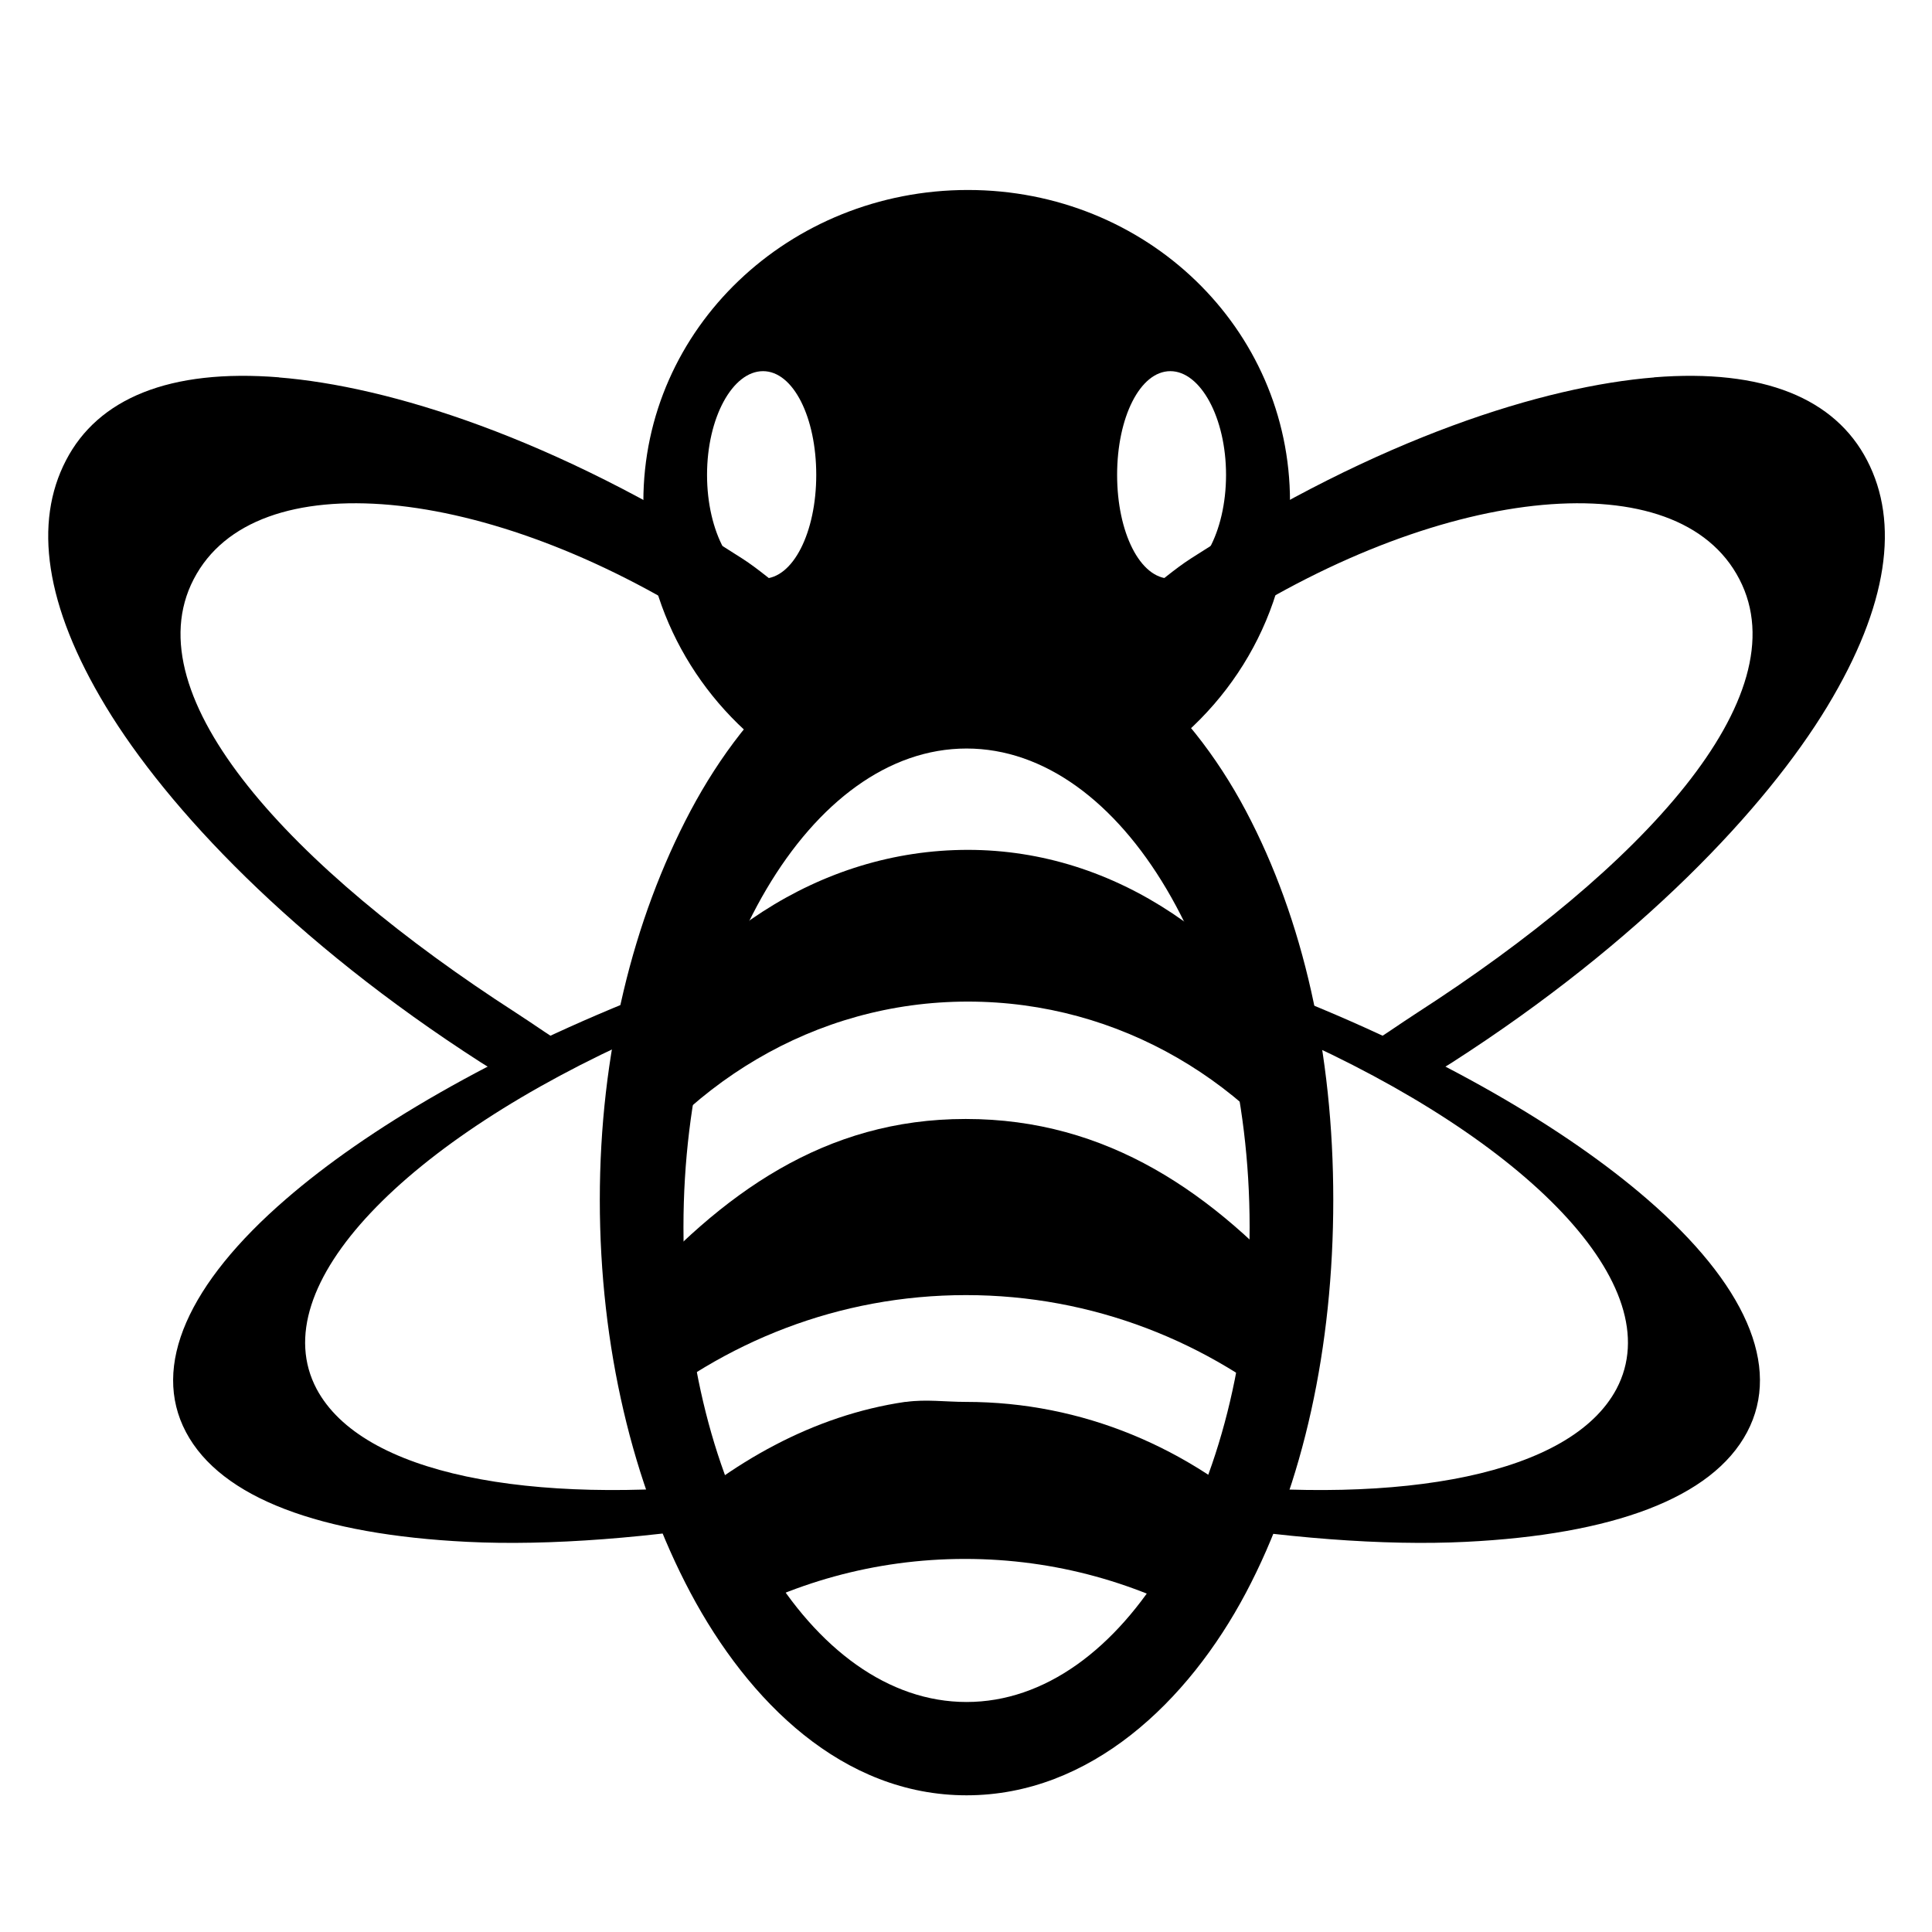 <?xml version="1.0" encoding="UTF-8" standalone="no"?>
<svg
   xmlns:dc="http://purl.org/dc/elements/1.1/"
   xmlns:cc="http://creativecommons.org/ns#"
   xmlns:rdf="http://www.w3.org/1999/02/22-rdf-syntax-ns#"
   xmlns:svg="http://www.w3.org/2000/svg"
   xmlns="http://www.w3.org/2000/svg"
   xmlns:sodipodi="http://sodipodi.sourceforge.net/DTD/sodipodi-0.dtd"
   xmlns:inkscape="http://www.inkscape.org/namespaces/inkscape"
   viewBox="0 0 128 128"
   id="svg2"
   version="1.1"
   inkscape:version="0.48.5 r10040"
   width="100%"
   height="100%"
   sodipodi:docname="freeplane.svg">
  <sodipodi:namedview
     pagecolor="#ffffff"
     bordercolor="#666666"
     borderopacity="1"
     objecttolerance="10"
     gridtolerance="10"
     guidetolerance="10"
     inkscape:pageopacity="0"
     inkscape:pageshadow="2"
     inkscape:window-width="1920"
     inkscape:window-height="1007"
     id="namedview91"
     showgrid="false"
     inkscape:zoom="6.9532166"
     inkscape:cx="73.623976"
     inkscape:cy="70.014654"
     inkscape:window-x="0"
     inkscape:window-y="31"
     inkscape:window-maximized="1"
     inkscape:current-layer="g63" />
  <defs
     id="defs4">
    <linearGradient
       id="linearGradient3764"
       x1="1"
       x2="47"
       gradientUnits="userSpaceOnUse"
       gradientTransform="matrix(0,-1,1,0,-1.5e-6,48)">
      <stop
         stop-color="#3d3d3d"
         stop-opacity="1"
         id="stop7" />
      <stop
         offset="1"
         stop-color="#474747"
         stop-opacity="1"
         id="stop9" />
    </linearGradient>
    <clipPath
       id="clipPath-659885763">
      <g
         transform="translate(0,-1004.362)"
         id="g12">
        <path
           d="m -24,13 c 0,1.105 -0.672,2 -1.5,2 -0.828,0 -1.5,-0.895 -1.5,-2 0,-1.105 0.672,-2 1.5,-2 0.828,0 1.5,0.895 1.5,2 z"
           transform="matrix(15.333,0,0,11.5,415,878.862)"
           id="path14"
           inkscape:connector-curvature="0"
           style="fill:#1890d0" />
      </g>
    </clipPath>
    <clipPath
       id="clipPath-666973034">
      <g
         transform="translate(0,-1004.362)"
         id="g17">
        <path
           d="m -24,13 c 0,1.105 -0.672,2 -1.5,2 -0.828,0 -1.5,-0.895 -1.5,-2 0,-1.105 0.672,-2 1.5,-2 0.828,0 1.5,0.895 1.5,2 z"
           transform="matrix(15.333,0,0,11.5,415,878.862)"
           id="path19"
           inkscape:connector-curvature="0"
           style="fill:#1890d0" />
      </g>
    </clipPath>
  </defs>
  <g
     id="g33"
     transform="translate(0,80)" />
  <g
     id="g63"
     transform="matrix(4.677,0,0,5.316,-50.214,-61.816)">
    <g
       clip-path="url(#clipPath-666973034)"
       id="g65"
       transform="translate(0.428,0)"
       style="fill:#000000;fill-opacity:1">
      <!-- color: #474747 -->
      <g
         id="g67"
         style="fill:#000000;fill-opacity:1">
        <path
           d="m 24,19.211 c -1.754,0 -3.09,1.168 -3.91,2.523 -0.816,1.355 -1.285,3.02 -1.285,4.848 0,1.832 0.469,3.547 1.285,4.898 0.82,1.355 2.156,2.523 3.91,2.523 1.754,0 3.141,-1.168 3.957,-2.523 0.816,-1.355 1.238,-3.066 1.238,-4.898 0,-1.828 -0.422,-3.492 -1.238,-4.848 C 27.141,20.379 25.754,19.211 24,19.211 m 0,1.746 c 2.211,0 4.01,2.688 4.01,5.965 0,3.281 -1.797,5.918 -4.01,5.918 -2.211,0 -4.01,-2.637 -4.01,-5.918 0,-3.277 1.797,-5.965 4.01,-5.965 m 0,0"
           id="path69"
           inkscape:connector-curvature="0"
           style="fill:#000000;fill-opacity:1;fill-rule:nonzero;stroke:none" />
        <path
           d="m 24.02,22.22 c -2.098,0 -3.957,1.105 -5.094,2.84 -0.063,0.543 -0.09,1.109 -0.102,1.68 1.125,-1.59 3.02,-2.629 5.195,-2.629 2.152,0 4.047,1.012 5.16,2.578 C 29.171,26.15 29.132,25.623 29.081,25.111 27.956,23.369 26.124,22.22 24.018,22.22 m 0,0"
           id="path71"
           inkscape:connector-curvature="0"
           style="fill:#000000;fill-opacity:1;fill-rule:nonzero;stroke:none" />
        <path
           d="m 23.13,29.1 c -1.301,0.168 -2.473,0.754 -3.449,1.543 0.121,0.234 0.219,0.496 0.363,0.711 0.121,0.184 0.277,0.363 0.422,0.535 1.035,-0.527 2.227,-0.832 3.512,-0.832 1.285,0 2.477,0.305 3.512,0.832 0.148,-0.172 0.313,-0.355 0.426,-0.535 0.148,-0.223 0.309,-0.469 0.43,-0.711 C 27.155,29.67 25.643,29.1 23.991,29.1 c -0.297,0 -0.559,-0.035 -0.848,0 m -0.004,0"
           id="path73"
           inkscape:connector-curvature="0"
           style="fill:#000000;fill-opacity:1;fill-rule:nonzero;stroke:none" />
        <path
           d="m 23.984,25.574 c -1.984,0 -3.453,0.918 -4.781,2.246 0.074,0.547 -0.109,0.992 0.066,1.492 1.285,-0.961 2.922,-1.543 4.723,-1.543 1.797,0 3.441,0.582 4.719,1.543 0.168,-0.5 0.043,-0.941 0.117,-1.492 -1.328,-1.336 -2.844,-2.246 -4.836,-2.246 m -0.008,0"
           id="path75"
           inkscape:connector-curvature="0"
           style="fill:#000000;fill-opacity:1;fill-rule:nonzero;stroke:none" />
        <path
           d="m 24.02,13.996 c -2.531,0 -4.598,1.723 -4.598,3.883 0,1.32 0.777,2.508 1.957,3.215 0.242,-0.559 1.246,-0.996 2.492,-0.996 1.332,0 2.43,0.488 2.563,1.105 1.289,-0.691 2.148,-1.922 2.148,-3.324 0,-2.16 -2.035,-3.883 -4.563,-3.883 m -2.902,2.258 c 0.43,0 0.754,0.578 0.754,1.293 0,0.715 -0.328,1.293 -0.754,1.293 -0.43,0 -0.793,-0.578 -0.793,-1.293 0,-0.715 0.363,-1.293 0.793,-1.293 m 5.77,0 c 0.426,0 0.789,0.578 0.789,1.293 0,0.715 -0.363,1.293 -0.789,1.293 -0.43,0 -0.754,-0.578 -0.754,-1.293 0,-0.715 0.324,-1.293 0.754,-1.293 m 0,0"
           id="path77"
           inkscape:connector-curvature="0"
           style="fill:#000000;fill-opacity:1;fill-rule:nonzero;stroke:none" />
        <path
           d="m 14.258,16.332 c 1.551,0.109 3.895,0.746 6.559,2.254 0.25,0.141 0.445,0.301 0.68,0.445 -0.258,0.215 -0.473,0.457 -0.68,0.703 -0.152,-0.098 -0.289,-0.207 -0.453,-0.297 -1.586,-0.898 -3.199,-1.41 -4.523,-1.516 -1.324,-0.105 -2.355,0.188 -2.789,0.926 -0.867,1.469 1.395,3.605 4.563,5.402 0.215,0.121 0.605,0.363 0.816,0.469 -0.027,0.031 -0.645,0.445 -0.668,0.484 -0.215,-0.117 -0.418,-0.207 -0.641,-0.332 -2.668,-1.508 -4.445,-3.172 -5.313,-4.434 -0.871,-1.266 -1.023,-2.297 -0.566,-3.07 0.453,-0.77 1.465,-1.145 3.02,-1.035 m 5.02,9.426 c 0.023,0.07 0.023,0.145 0.035,0.219 -0.02,-0.012 -0.051,-0.023 -0.074,-0.035 0.027,-0.063 0.027,-0.113 0.035,-0.184 m 0.004,0"
           id="path79"
           inkscape:connector-curvature="0"
           style="fill:#000000;fill-opacity:1;fill-rule:nonzero;stroke:none" />
        <path
           d="m 19.621,23.965 c -0.047,0.172 -0.133,0.332 -0.168,0.508 -0.012,0.004 0.004,0.043 -0.012,0.047 -3.379,1.316 -5.418,3.137 -4.648,4.418 0.645,1.066 3.02,1.453 5.973,1.172 0.051,0.063 0.051,0.137 0.102,0.199 0.07,0.086 0.152,0.168 0.227,0.258 -1.57,0.23 -3.01,0.328 -4.168,0.277 -2.074,-0.09 -3.488,-0.543 -3.984,-1.367 -0.496,-0.824 0.035,-1.855 1.418,-2.906 1.133,-0.863 2.926,-1.805 5.262,-2.602 m 0,-0.004"
           id="path81"
           inkscape:connector-curvature="0"
           style="fill:#000000;fill-opacity:1;fill-rule:nonzero;stroke:none" />
        <path
           d="m 33.742,16.332 c -1.551,0.109 -3.895,0.746 -6.559,2.254 -0.25,0.141 -0.445,0.301 -0.68,0.445 0.258,0.215 0.473,0.457 0.68,0.703 0.152,-0.098 0.289,-0.207 0.453,-0.297 1.586,-0.898 3.199,-1.41 4.523,-1.516 1.324,-0.105 2.355,0.188 2.789,0.926 0.867,1.469 -1.395,3.605 -4.563,5.402 -0.215,0.121 -0.605,0.363 -0.816,0.469 0.027,0.031 0.645,0.445 0.668,0.484 0.215,-0.117 0.418,-0.207 0.641,-0.332 2.668,-1.508 4.445,-3.172 5.313,-4.434 0.871,-1.266 1.023,-2.297 0.566,-3.07 -0.453,-0.77 -1.465,-1.145 -3.02,-1.035 m -5.02,9.426 c -0.023,0.07 -0.023,0.145 -0.035,0.219 0.02,-0.012 0.051,-0.023 0.074,-0.035 -0.027,-0.063 -0.027,-0.113 -0.035,-0.184 m -0.004,0"
           id="path83"
           inkscape:connector-curvature="0"
           style="fill:#000000;fill-opacity:1;fill-rule:nonzero;stroke:none" />
        <path
           d="m 28.379,23.965 c 0.047,0.172 0.133,0.332 0.168,0.508 0.012,0.004 -0.004,0.043 0.012,0.047 3.379,1.316 5.418,3.137 4.648,4.418 -0.645,1.066 -3.02,1.453 -5.973,1.172 -0.051,0.063 -0.051,0.137 -0.102,0.199 -0.07,0.086 -0.152,0.168 -0.227,0.258 1.57,0.23 3.01,0.328 4.168,0.277 2.074,-0.09 3.488,-0.543 3.984,-1.367 0.496,-0.824 -0.035,-1.855 -1.418,-2.906 -1.133,-0.863 -2.926,-1.805 -5.262,-2.602 m 0,-0.004"
           id="path85"
           inkscape:connector-curvature="0"
           style="fill:#000000;fill-opacity:1;fill-rule:nonzero;stroke:none" />
      </g>
    </g>
  </g>
</svg>
